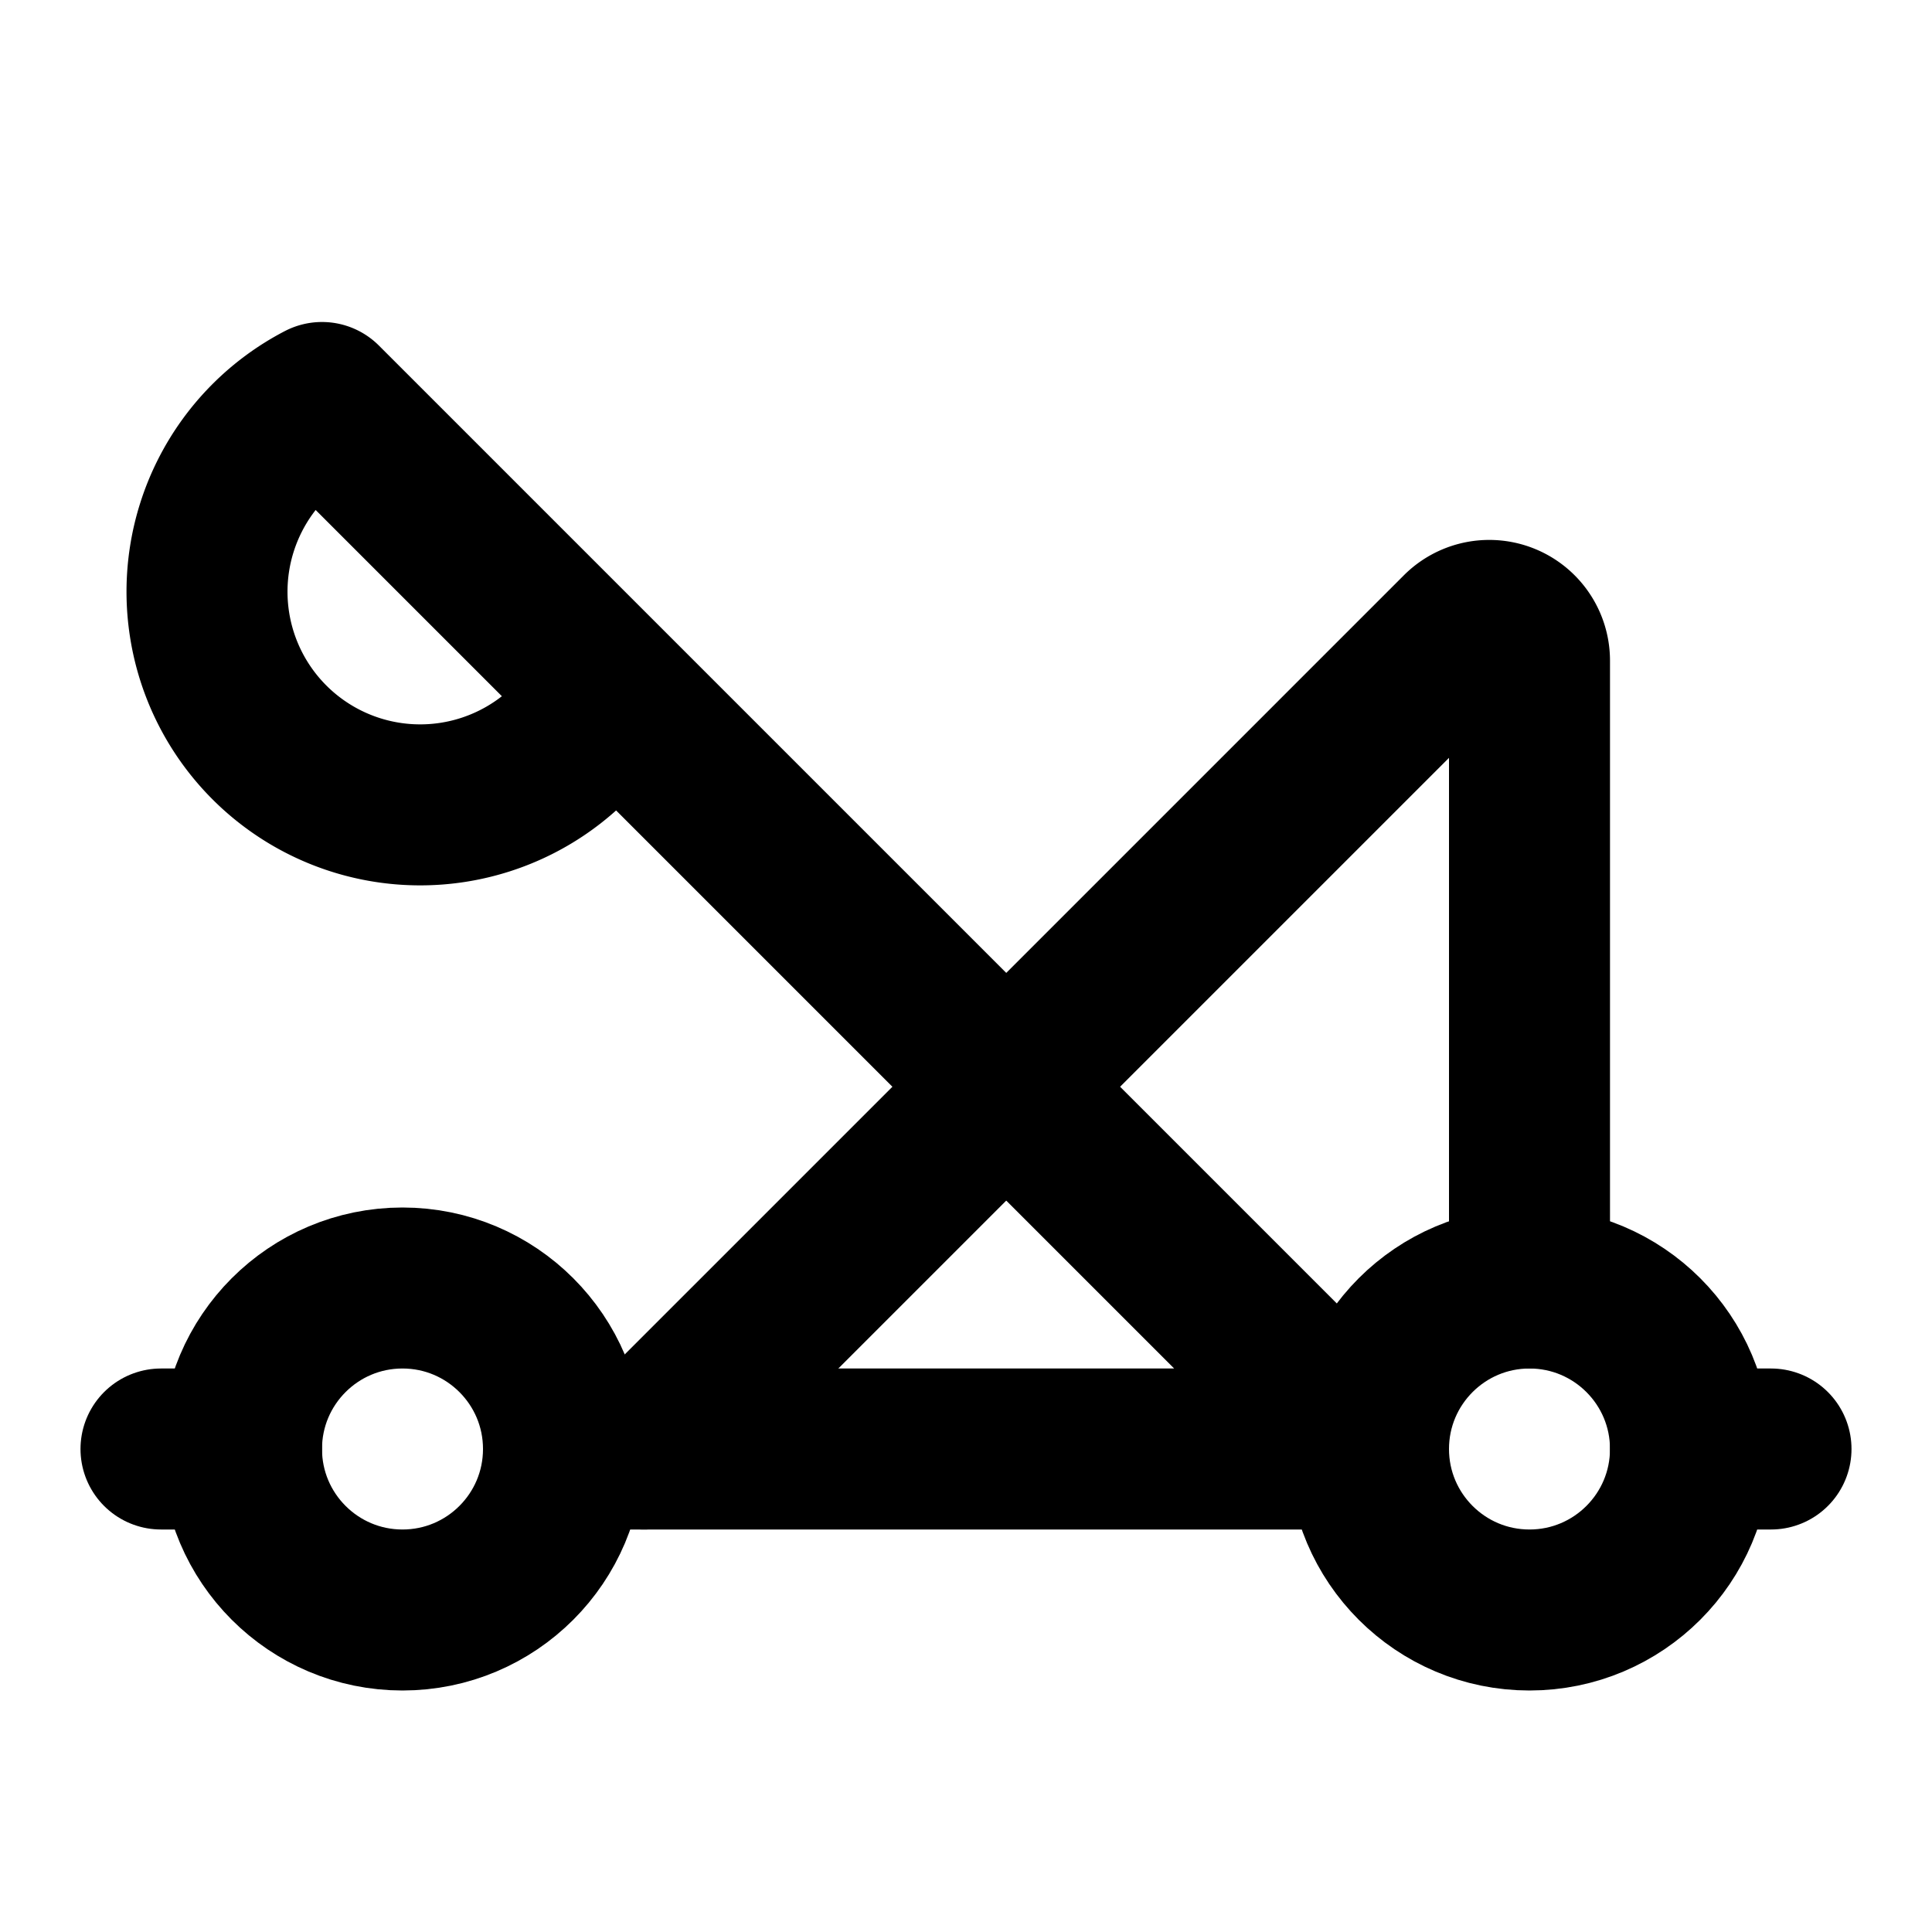 <svg
  xmlns="http://www.w3.org/2000/svg"
  width="24"
  height="24"
  viewBox="0 0 24 24"
  fill="none"
  stroke="currentColor"
  stroke-width="2"
  stroke-linecap="round"
  stroke-linejoin="round"
>
  <path d="M2 18h1" />
  <path d="M21 18h1" />
  <path d="M7 18h10L4 5a2.648 2.648 0 1 0 3.57 3.57" />
  <path d="M8 18 18.146 7.854a.5.5 0 0 1 .854.353V16" />
  <circle cx="19" cy="18" r="2" />
  <circle cx="5" cy="18" r="2" />
</svg>
